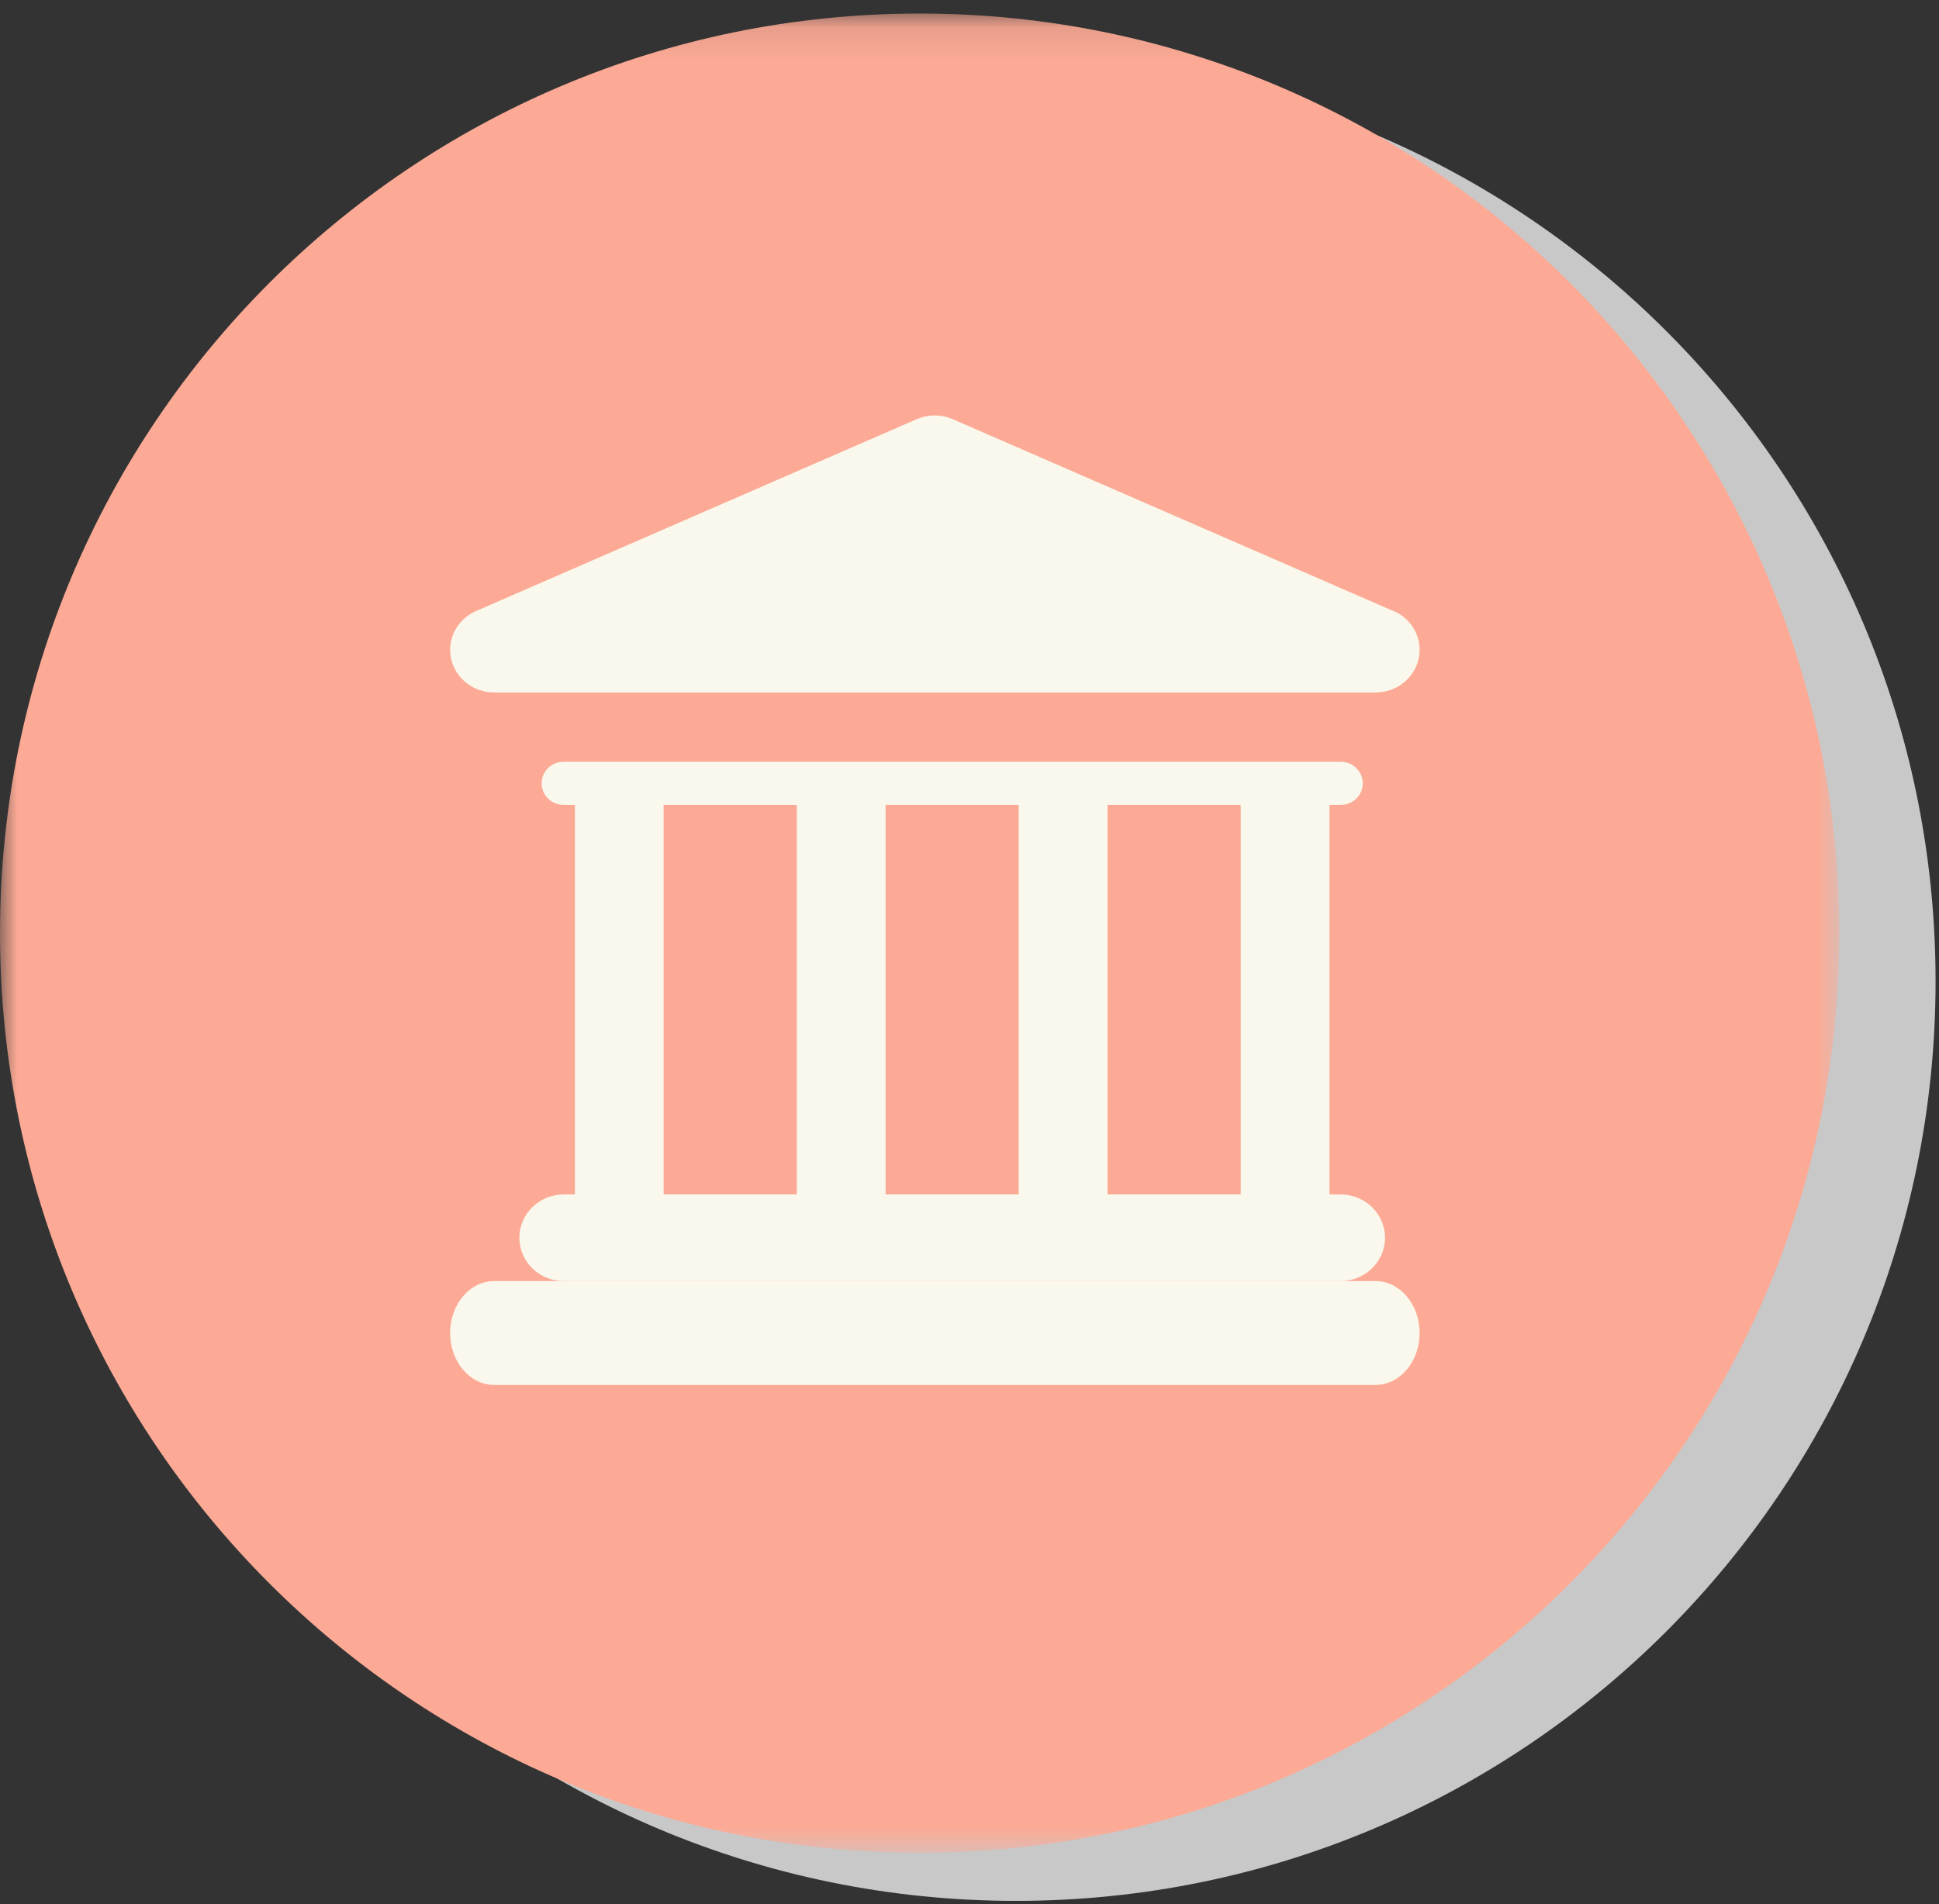 <?xml version="1.0" encoding="UTF-8"?>
<svg width="56px" height="55px" viewBox="0 0 56 55" version="1.1" xmlns="http://www.w3.org/2000/svg" xmlns:xlink="http://www.w3.org/1999/xlink">
    <rect x="0" y="0" width="56" height="55" fill="#333333" stroke="none"/>
    <!-- Generator: Sketch 52.3 (67297) - http://www.bohemiancoding.com/sketch -->
    <title>Group 41</title>
    <desc>Created with Sketch.</desc>
    <defs>
        <polygon id="path-1" points="0 0.098 53.121 0.098 53.121 53.219 0 53.219"></polygon>
    </defs>
    <g id="Page-1" stroke="none" stroke-width="1" fill="none" fill-rule="evenodd">
        <g id="Group-41">
            <g id="Group-8">
                <path d="M29.342,1.78 C14.672,1.78 2.781,13.672 2.781,28.341 C2.781,43.011 14.672,54.902 29.342,54.902 C44.01,54.902 55.901,43.011 55.901,28.341 C55.901,13.672 44.01,1.78 29.342,1.78" id="Fill-1" fill="#C8C8C9"></path>
                <g id="Group-5" transform="translate(0, 0.293)">
                    <mask id="mask-2" fill="white">
                        <use xlink:href="#path-1"></use>
                    </mask>
                    <g id="Clip-4"></g>
                    <path d="M53.121,26.659 C53.121,41.327 41.229,53.219 26.562,53.219 C11.892,53.219 0,41.327 0,26.659 C0,11.989 11.892,0.098 26.562,0.098 C41.229,0.098 53.121,11.989 53.121,26.659" id="Fill-3" fill="#FCAA95" mask="url(#mask-2)"></path>
                </g>
            </g>
            <g id="66455" transform="translate(13, 12)" fill="#FAF8EC">
                <path d="M26.728,25 L1.273,25 C0.57,25 0,25.671 0,26.501 C0,27.329 0.57,28 1.273,28 L26.727,28 C27.43,28 28,27.329 28,26.501 C27.999,25.671 27.43,25 26.728,25 Z" id="Path"></path>
                <path d="M3.282,22.499 C2.574,22.499 2,23.058 2,23.749 C2,24.44 2.574,25 3.282,25 L25.718,25 C26.426,25 27,24.44 27,23.749 C27,23.058 26.426,22.499 25.718,22.499 L25.398,22.499 L25.398,11.249 L25.718,11.249 C26.072,11.249 26.358,10.969 26.358,10.625 C26.358,10.28 26.071,10 25.718,10 L3.282,10 C2.928,10 2.642,10.28 2.642,10.625 C2.642,10.969 2.929,11.249 3.282,11.249 L3.603,11.249 L3.603,22.498 L3.282,22.498 L3.282,22.499 Z M22.833,11.249 L22.833,22.498 L18.987,22.498 L18.987,11.249 L22.833,11.249 Z M16.422,11.249 L16.422,22.498 L12.576,22.498 L12.576,11.249 L16.422,11.249 Z M6.166,11.249 L10.012,11.249 L10.012,22.498 L6.166,22.498 L6.166,11.249 Z" id="Shape" fill-rule="nonzero"></path>
                <path d="M1.273,8 L26.715,8 C26.719,8 26.724,8 26.728,8 C27.431,8 28,7.449 28,6.769 C28,6.228 27.64,5.77 27.14,5.604 L14.517,0.108 C14.185,-0.036 13.806,-0.036 13.473,0.108 L0.751,5.647 C0.203,5.885 -0.098,6.46 0.029,7.028 C0.154,7.595 0.673,8 1.273,8 Z" id="Path"></path>
            </g>
        </g>
    </g>
</svg>